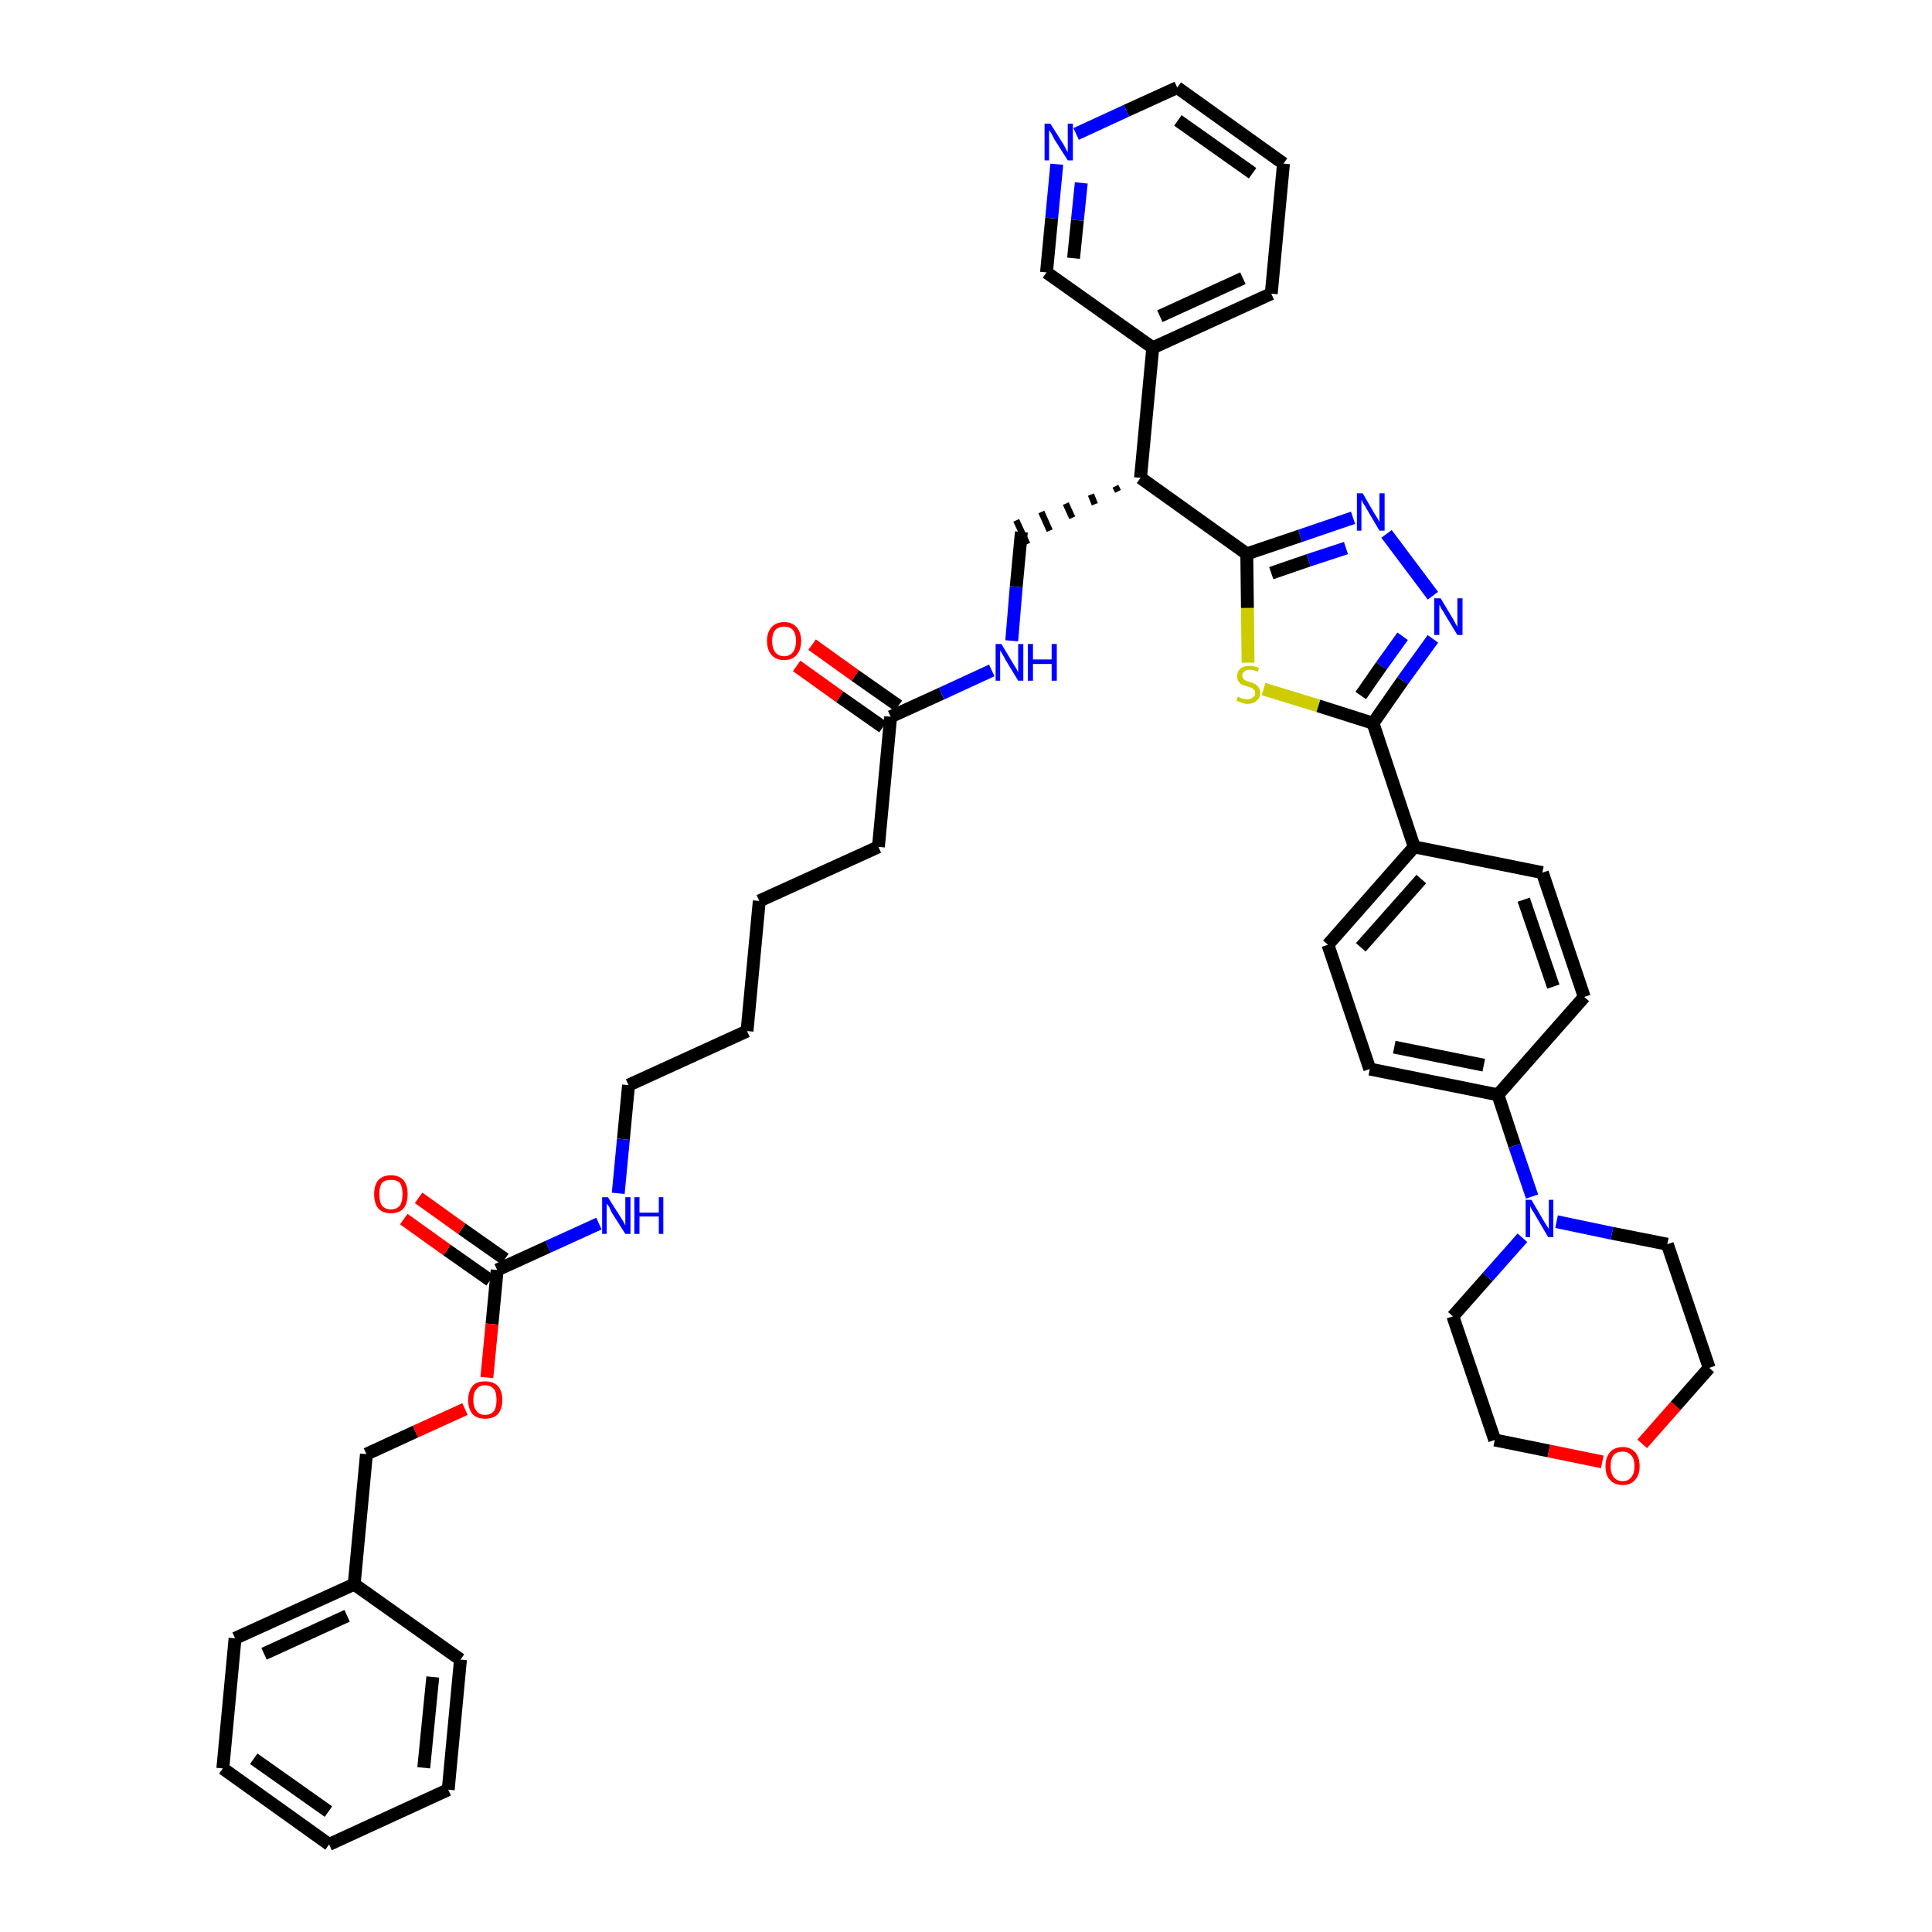 <?xml version='1.0' encoding='iso-8859-1'?>
<svg version='1.1' baseProfile='full'
              xmlns='http://www.w3.org/2000/svg'
                      xmlns:rdkit='http://www.rdkit.org/xml'
                      xmlns:xlink='http://www.w3.org/1999/xlink'
                  xml:space='preserve'
width='300px' height='300px' viewBox='0 0 300 300'>
<!-- END OF HEADER -->
<path class='bond-0 atom-0 atom-1' d='M 123.7,103.4 L 130.4,108.2' style='fill:none;fill-rule:evenodd;stroke:#FF0000;stroke-width:2.0px;stroke-linecap:butt;stroke-linejoin:miter;stroke-opacity:1' />
<path class='bond-0 atom-0 atom-1' d='M 130.4,108.2 L 137.1,112.9' style='fill:none;fill-rule:evenodd;stroke:#000000;stroke-width:2.0px;stroke-linecap:butt;stroke-linejoin:miter;stroke-opacity:1' />
<path class='bond-0 atom-0 atom-1' d='M 126.1,100.1 L 132.8,104.9' style='fill:none;fill-rule:evenodd;stroke:#FF0000;stroke-width:2.0px;stroke-linecap:butt;stroke-linejoin:miter;stroke-opacity:1' />
<path class='bond-0 atom-0 atom-1' d='M 132.8,104.9 L 139.5,109.6' style='fill:none;fill-rule:evenodd;stroke:#000000;stroke-width:2.0px;stroke-linecap:butt;stroke-linejoin:miter;stroke-opacity:1' />
<path class='bond-1 atom-1 atom-2' d='M 138.3,111.3 L 136.4,131.5' style='fill:none;fill-rule:evenodd;stroke:#000000;stroke-width:2.0px;stroke-linecap:butt;stroke-linejoin:miter;stroke-opacity:1' />
<path class='bond-16 atom-1 atom-17' d='M 138.3,111.3 L 146.2,107.7' style='fill:none;fill-rule:evenodd;stroke:#000000;stroke-width:2.0px;stroke-linecap:butt;stroke-linejoin:miter;stroke-opacity:1' />
<path class='bond-16 atom-1 atom-17' d='M 146.2,107.7 L 154.0,104.1' style='fill:none;fill-rule:evenodd;stroke:#0000FF;stroke-width:2.0px;stroke-linecap:butt;stroke-linejoin:miter;stroke-opacity:1' />
<path class='bond-2 atom-2 atom-3' d='M 136.4,131.5 L 117.9,139.9' style='fill:none;fill-rule:evenodd;stroke:#000000;stroke-width:2.0px;stroke-linecap:butt;stroke-linejoin:miter;stroke-opacity:1' />
<path class='bond-3 atom-3 atom-4' d='M 117.9,139.9 L 116.0,160.1' style='fill:none;fill-rule:evenodd;stroke:#000000;stroke-width:2.0px;stroke-linecap:butt;stroke-linejoin:miter;stroke-opacity:1' />
<path class='bond-4 atom-4 atom-5' d='M 116.0,160.1 L 97.6,168.5' style='fill:none;fill-rule:evenodd;stroke:#000000;stroke-width:2.0px;stroke-linecap:butt;stroke-linejoin:miter;stroke-opacity:1' />
<path class='bond-5 atom-5 atom-6' d='M 97.6,168.5 L 96.8,176.9' style='fill:none;fill-rule:evenodd;stroke:#000000;stroke-width:2.0px;stroke-linecap:butt;stroke-linejoin:miter;stroke-opacity:1' />
<path class='bond-5 atom-5 atom-6' d='M 96.8,176.9 L 96.0,185.3' style='fill:none;fill-rule:evenodd;stroke:#0000FF;stroke-width:2.0px;stroke-linecap:butt;stroke-linejoin:miter;stroke-opacity:1' />
<path class='bond-6 atom-6 atom-7' d='M 93.0,190.0 L 85.1,193.6' style='fill:none;fill-rule:evenodd;stroke:#0000FF;stroke-width:2.0px;stroke-linecap:butt;stroke-linejoin:miter;stroke-opacity:1' />
<path class='bond-6 atom-6 atom-7' d='M 85.1,193.6 L 77.2,197.2' style='fill:none;fill-rule:evenodd;stroke:#000000;stroke-width:2.0px;stroke-linecap:butt;stroke-linejoin:miter;stroke-opacity:1' />
<path class='bond-7 atom-7 atom-8' d='M 78.4,195.5 L 71.7,190.8' style='fill:none;fill-rule:evenodd;stroke:#000000;stroke-width:2.0px;stroke-linecap:butt;stroke-linejoin:miter;stroke-opacity:1' />
<path class='bond-7 atom-7 atom-8' d='M 71.7,190.8 L 65.0,186.0' style='fill:none;fill-rule:evenodd;stroke:#FF0000;stroke-width:2.0px;stroke-linecap:butt;stroke-linejoin:miter;stroke-opacity:1' />
<path class='bond-7 atom-7 atom-8' d='M 76.1,198.8 L 69.4,194.1' style='fill:none;fill-rule:evenodd;stroke:#000000;stroke-width:2.0px;stroke-linecap:butt;stroke-linejoin:miter;stroke-opacity:1' />
<path class='bond-7 atom-7 atom-8' d='M 69.4,194.1 L 62.7,189.3' style='fill:none;fill-rule:evenodd;stroke:#FF0000;stroke-width:2.0px;stroke-linecap:butt;stroke-linejoin:miter;stroke-opacity:1' />
<path class='bond-8 atom-7 atom-9' d='M 77.2,197.2 L 76.4,205.6' style='fill:none;fill-rule:evenodd;stroke:#000000;stroke-width:2.0px;stroke-linecap:butt;stroke-linejoin:miter;stroke-opacity:1' />
<path class='bond-8 atom-7 atom-9' d='M 76.4,205.6 L 75.6,213.9' style='fill:none;fill-rule:evenodd;stroke:#FF0000;stroke-width:2.0px;stroke-linecap:butt;stroke-linejoin:miter;stroke-opacity:1' />
<path class='bond-9 atom-9 atom-10' d='M 72.2,218.8 L 64.5,222.3' style='fill:none;fill-rule:evenodd;stroke:#FF0000;stroke-width:2.0px;stroke-linecap:butt;stroke-linejoin:miter;stroke-opacity:1' />
<path class='bond-9 atom-9 atom-10' d='M 64.5,222.3 L 56.9,225.8' style='fill:none;fill-rule:evenodd;stroke:#000000;stroke-width:2.0px;stroke-linecap:butt;stroke-linejoin:miter;stroke-opacity:1' />
<path class='bond-10 atom-10 atom-11' d='M 56.9,225.8 L 55.0,246.0' style='fill:none;fill-rule:evenodd;stroke:#000000;stroke-width:2.0px;stroke-linecap:butt;stroke-linejoin:miter;stroke-opacity:1' />
<path class='bond-11 atom-11 atom-12' d='M 55.0,246.0 L 36.5,254.4' style='fill:none;fill-rule:evenodd;stroke:#000000;stroke-width:2.0px;stroke-linecap:butt;stroke-linejoin:miter;stroke-opacity:1' />
<path class='bond-11 atom-11 atom-12' d='M 53.9,250.9 L 41.0,256.8' style='fill:none;fill-rule:evenodd;stroke:#000000;stroke-width:2.0px;stroke-linecap:butt;stroke-linejoin:miter;stroke-opacity:1' />
<path class='bond-42 atom-16 atom-11' d='M 71.5,257.7 L 55.0,246.0' style='fill:none;fill-rule:evenodd;stroke:#000000;stroke-width:2.0px;stroke-linecap:butt;stroke-linejoin:miter;stroke-opacity:1' />
<path class='bond-12 atom-12 atom-13' d='M 36.5,254.4 L 34.6,274.6' style='fill:none;fill-rule:evenodd;stroke:#000000;stroke-width:2.0px;stroke-linecap:butt;stroke-linejoin:miter;stroke-opacity:1' />
<path class='bond-13 atom-13 atom-14' d='M 34.6,274.6 L 51.1,286.4' style='fill:none;fill-rule:evenodd;stroke:#000000;stroke-width:2.0px;stroke-linecap:butt;stroke-linejoin:miter;stroke-opacity:1' />
<path class='bond-13 atom-13 atom-14' d='M 39.4,273.1 L 51.0,281.3' style='fill:none;fill-rule:evenodd;stroke:#000000;stroke-width:2.0px;stroke-linecap:butt;stroke-linejoin:miter;stroke-opacity:1' />
<path class='bond-14 atom-14 atom-15' d='M 51.1,286.4 L 69.6,277.9' style='fill:none;fill-rule:evenodd;stroke:#000000;stroke-width:2.0px;stroke-linecap:butt;stroke-linejoin:miter;stroke-opacity:1' />
<path class='bond-15 atom-15 atom-16' d='M 69.6,277.9 L 71.5,257.7' style='fill:none;fill-rule:evenodd;stroke:#000000;stroke-width:2.0px;stroke-linecap:butt;stroke-linejoin:miter;stroke-opacity:1' />
<path class='bond-15 atom-15 atom-16' d='M 65.8,274.5 L 67.2,260.4' style='fill:none;fill-rule:evenodd;stroke:#000000;stroke-width:2.0px;stroke-linecap:butt;stroke-linejoin:miter;stroke-opacity:1' />
<path class='bond-17 atom-17 atom-18' d='M 157.1,99.5 L 157.8,91.1' style='fill:none;fill-rule:evenodd;stroke:#0000FF;stroke-width:2.0px;stroke-linecap:butt;stroke-linejoin:miter;stroke-opacity:1' />
<path class='bond-17 atom-17 atom-18' d='M 157.8,91.1 L 158.6,82.6' style='fill:none;fill-rule:evenodd;stroke:#000000;stroke-width:2.0px;stroke-linecap:butt;stroke-linejoin:miter;stroke-opacity:1' />
<path class='bond-18 atom-19 atom-18' d='M 173.2,75.5 L 173.6,76.3' style='fill:none;fill-rule:evenodd;stroke:#000000;stroke-width:1.0px;stroke-linecap:butt;stroke-linejoin:miter;stroke-opacity:1' />
<path class='bond-18 atom-19 atom-18' d='M 169.4,76.8 L 170.0,78.3' style='fill:none;fill-rule:evenodd;stroke:#000000;stroke-width:1.0px;stroke-linecap:butt;stroke-linejoin:miter;stroke-opacity:1' />
<path class='bond-18 atom-19 atom-18' d='M 165.5,78.2 L 166.5,80.4' style='fill:none;fill-rule:evenodd;stroke:#000000;stroke-width:1.0px;stroke-linecap:butt;stroke-linejoin:miter;stroke-opacity:1' />
<path class='bond-18 atom-19 atom-18' d='M 161.7,79.5 L 163.0,82.4' style='fill:none;fill-rule:evenodd;stroke:#000000;stroke-width:1.0px;stroke-linecap:butt;stroke-linejoin:miter;stroke-opacity:1' />
<path class='bond-18 atom-19 atom-18' d='M 157.8,80.8 L 159.5,84.5' style='fill:none;fill-rule:evenodd;stroke:#000000;stroke-width:1.0px;stroke-linecap:butt;stroke-linejoin:miter;stroke-opacity:1' />
<path class='bond-19 atom-19 atom-20' d='M 177.1,74.2 L 179.0,54.0' style='fill:none;fill-rule:evenodd;stroke:#000000;stroke-width:2.0px;stroke-linecap:butt;stroke-linejoin:miter;stroke-opacity:1' />
<path class='bond-25 atom-19 atom-26' d='M 177.1,74.2 L 193.6,86.0' style='fill:none;fill-rule:evenodd;stroke:#000000;stroke-width:2.0px;stroke-linecap:butt;stroke-linejoin:miter;stroke-opacity:1' />
<path class='bond-20 atom-20 atom-21' d='M 179.0,54.0 L 197.4,45.6' style='fill:none;fill-rule:evenodd;stroke:#000000;stroke-width:2.0px;stroke-linecap:butt;stroke-linejoin:miter;stroke-opacity:1' />
<path class='bond-20 atom-20 atom-21' d='M 180.1,49.1 L 193.0,43.2' style='fill:none;fill-rule:evenodd;stroke:#000000;stroke-width:2.0px;stroke-linecap:butt;stroke-linejoin:miter;stroke-opacity:1' />
<path class='bond-43 atom-25 atom-20' d='M 162.5,42.3 L 179.0,54.0' style='fill:none;fill-rule:evenodd;stroke:#000000;stroke-width:2.0px;stroke-linecap:butt;stroke-linejoin:miter;stroke-opacity:1' />
<path class='bond-21 atom-21 atom-22' d='M 197.4,45.6 L 199.3,25.4' style='fill:none;fill-rule:evenodd;stroke:#000000;stroke-width:2.0px;stroke-linecap:butt;stroke-linejoin:miter;stroke-opacity:1' />
<path class='bond-22 atom-22 atom-23' d='M 199.3,25.4 L 182.8,13.6' style='fill:none;fill-rule:evenodd;stroke:#000000;stroke-width:2.0px;stroke-linecap:butt;stroke-linejoin:miter;stroke-opacity:1' />
<path class='bond-22 atom-22 atom-23' d='M 194.5,26.9 L 182.9,18.7' style='fill:none;fill-rule:evenodd;stroke:#000000;stroke-width:2.0px;stroke-linecap:butt;stroke-linejoin:miter;stroke-opacity:1' />
<path class='bond-23 atom-23 atom-24' d='M 182.8,13.6 L 174.9,17.2' style='fill:none;fill-rule:evenodd;stroke:#000000;stroke-width:2.0px;stroke-linecap:butt;stroke-linejoin:miter;stroke-opacity:1' />
<path class='bond-23 atom-23 atom-24' d='M 174.9,17.2 L 167.1,20.8' style='fill:none;fill-rule:evenodd;stroke:#0000FF;stroke-width:2.0px;stroke-linecap:butt;stroke-linejoin:miter;stroke-opacity:1' />
<path class='bond-24 atom-24 atom-25' d='M 164.1,25.5 L 163.3,33.9' style='fill:none;fill-rule:evenodd;stroke:#0000FF;stroke-width:2.0px;stroke-linecap:butt;stroke-linejoin:miter;stroke-opacity:1' />
<path class='bond-24 atom-24 atom-25' d='M 163.3,33.9 L 162.5,42.3' style='fill:none;fill-rule:evenodd;stroke:#000000;stroke-width:2.0px;stroke-linecap:butt;stroke-linejoin:miter;stroke-opacity:1' />
<path class='bond-24 atom-24 atom-25' d='M 167.9,28.4 L 167.3,34.2' style='fill:none;fill-rule:evenodd;stroke:#0000FF;stroke-width:2.0px;stroke-linecap:butt;stroke-linejoin:miter;stroke-opacity:1' />
<path class='bond-24 atom-24 atom-25' d='M 167.3,34.2 L 166.7,40.1' style='fill:none;fill-rule:evenodd;stroke:#000000;stroke-width:2.0px;stroke-linecap:butt;stroke-linejoin:miter;stroke-opacity:1' />
<path class='bond-26 atom-26 atom-27' d='M 193.6,86.0 L 201.9,83.2' style='fill:none;fill-rule:evenodd;stroke:#000000;stroke-width:2.0px;stroke-linecap:butt;stroke-linejoin:miter;stroke-opacity:1' />
<path class='bond-26 atom-26 atom-27' d='M 201.9,83.2 L 210.1,80.4' style='fill:none;fill-rule:evenodd;stroke:#0000FF;stroke-width:2.0px;stroke-linecap:butt;stroke-linejoin:miter;stroke-opacity:1' />
<path class='bond-26 atom-26 atom-27' d='M 197.4,89.0 L 203.2,87.0' style='fill:none;fill-rule:evenodd;stroke:#000000;stroke-width:2.0px;stroke-linecap:butt;stroke-linejoin:miter;stroke-opacity:1' />
<path class='bond-26 atom-26 atom-27' d='M 203.2,87.0 L 209.0,85.1' style='fill:none;fill-rule:evenodd;stroke:#0000FF;stroke-width:2.0px;stroke-linecap:butt;stroke-linejoin:miter;stroke-opacity:1' />
<path class='bond-44 atom-42 atom-26' d='M 193.8,102.9 L 193.7,94.4' style='fill:none;fill-rule:evenodd;stroke:#CCCC00;stroke-width:2.0px;stroke-linecap:butt;stroke-linejoin:miter;stroke-opacity:1' />
<path class='bond-44 atom-42 atom-26' d='M 193.7,94.4 L 193.6,86.0' style='fill:none;fill-rule:evenodd;stroke:#000000;stroke-width:2.0px;stroke-linecap:butt;stroke-linejoin:miter;stroke-opacity:1' />
<path class='bond-27 atom-27 atom-28' d='M 215.3,82.9 L 222.5,92.5' style='fill:none;fill-rule:evenodd;stroke:#0000FF;stroke-width:2.0px;stroke-linecap:butt;stroke-linejoin:miter;stroke-opacity:1' />
<path class='bond-28 atom-28 atom-29' d='M 222.5,99.2 L 217.8,105.7' style='fill:none;fill-rule:evenodd;stroke:#0000FF;stroke-width:2.0px;stroke-linecap:butt;stroke-linejoin:miter;stroke-opacity:1' />
<path class='bond-28 atom-28 atom-29' d='M 217.8,105.7 L 213.2,112.3' style='fill:none;fill-rule:evenodd;stroke:#000000;stroke-width:2.0px;stroke-linecap:butt;stroke-linejoin:miter;stroke-opacity:1' />
<path class='bond-28 atom-28 atom-29' d='M 217.8,98.8 L 214.5,103.4' style='fill:none;fill-rule:evenodd;stroke:#0000FF;stroke-width:2.0px;stroke-linecap:butt;stroke-linejoin:miter;stroke-opacity:1' />
<path class='bond-28 atom-28 atom-29' d='M 214.5,103.4 L 211.3,108.0' style='fill:none;fill-rule:evenodd;stroke:#000000;stroke-width:2.0px;stroke-linecap:butt;stroke-linejoin:miter;stroke-opacity:1' />
<path class='bond-29 atom-29 atom-30' d='M 213.2,112.3 L 219.6,131.5' style='fill:none;fill-rule:evenodd;stroke:#000000;stroke-width:2.0px;stroke-linecap:butt;stroke-linejoin:miter;stroke-opacity:1' />
<path class='bond-41 atom-29 atom-42' d='M 213.2,112.3 L 204.7,109.6' style='fill:none;fill-rule:evenodd;stroke:#000000;stroke-width:2.0px;stroke-linecap:butt;stroke-linejoin:miter;stroke-opacity:1' />
<path class='bond-41 atom-29 atom-42' d='M 204.7,109.6 L 196.2,107.0' style='fill:none;fill-rule:evenodd;stroke:#CCCC00;stroke-width:2.0px;stroke-linecap:butt;stroke-linejoin:miter;stroke-opacity:1' />
<path class='bond-30 atom-30 atom-31' d='M 219.6,131.5 L 206.2,146.7' style='fill:none;fill-rule:evenodd;stroke:#000000;stroke-width:2.0px;stroke-linecap:butt;stroke-linejoin:miter;stroke-opacity:1' />
<path class='bond-30 atom-30 atom-31' d='M 220.7,136.5 L 211.3,147.1' style='fill:none;fill-rule:evenodd;stroke:#000000;stroke-width:2.0px;stroke-linecap:butt;stroke-linejoin:miter;stroke-opacity:1' />
<path class='bond-45 atom-41 atom-30' d='M 239.5,135.5 L 219.6,131.5' style='fill:none;fill-rule:evenodd;stroke:#000000;stroke-width:2.0px;stroke-linecap:butt;stroke-linejoin:miter;stroke-opacity:1' />
<path class='bond-31 atom-31 atom-32' d='M 206.2,146.7 L 212.7,166.0' style='fill:none;fill-rule:evenodd;stroke:#000000;stroke-width:2.0px;stroke-linecap:butt;stroke-linejoin:miter;stroke-opacity:1' />
<path class='bond-32 atom-32 atom-33' d='M 212.7,166.0 L 232.6,170.0' style='fill:none;fill-rule:evenodd;stroke:#000000;stroke-width:2.0px;stroke-linecap:butt;stroke-linejoin:miter;stroke-opacity:1' />
<path class='bond-32 atom-32 atom-33' d='M 216.5,162.6 L 230.4,165.4' style='fill:none;fill-rule:evenodd;stroke:#000000;stroke-width:2.0px;stroke-linecap:butt;stroke-linejoin:miter;stroke-opacity:1' />
<path class='bond-33 atom-33 atom-34' d='M 232.6,170.0 L 235.2,177.9' style='fill:none;fill-rule:evenodd;stroke:#000000;stroke-width:2.0px;stroke-linecap:butt;stroke-linejoin:miter;stroke-opacity:1' />
<path class='bond-33 atom-33 atom-34' d='M 235.2,177.9 L 237.9,185.8' style='fill:none;fill-rule:evenodd;stroke:#0000FF;stroke-width:2.0px;stroke-linecap:butt;stroke-linejoin:miter;stroke-opacity:1' />
<path class='bond-39 atom-33 atom-40' d='M 232.6,170.0 L 246.0,154.8' style='fill:none;fill-rule:evenodd;stroke:#000000;stroke-width:2.0px;stroke-linecap:butt;stroke-linejoin:miter;stroke-opacity:1' />
<path class='bond-34 atom-34 atom-35' d='M 236.4,192.2 L 231.0,198.3' style='fill:none;fill-rule:evenodd;stroke:#0000FF;stroke-width:2.0px;stroke-linecap:butt;stroke-linejoin:miter;stroke-opacity:1' />
<path class='bond-34 atom-34 atom-35' d='M 231.0,198.3 L 225.6,204.4' style='fill:none;fill-rule:evenodd;stroke:#000000;stroke-width:2.0px;stroke-linecap:butt;stroke-linejoin:miter;stroke-opacity:1' />
<path class='bond-46 atom-39 atom-34' d='M 258.9,193.2 L 250.3,191.5' style='fill:none;fill-rule:evenodd;stroke:#000000;stroke-width:2.0px;stroke-linecap:butt;stroke-linejoin:miter;stroke-opacity:1' />
<path class='bond-46 atom-39 atom-34' d='M 250.3,191.5 L 241.7,189.7' style='fill:none;fill-rule:evenodd;stroke:#0000FF;stroke-width:2.0px;stroke-linecap:butt;stroke-linejoin:miter;stroke-opacity:1' />
<path class='bond-35 atom-35 atom-36' d='M 225.6,204.4 L 232.1,223.6' style='fill:none;fill-rule:evenodd;stroke:#000000;stroke-width:2.0px;stroke-linecap:butt;stroke-linejoin:miter;stroke-opacity:1' />
<path class='bond-36 atom-36 atom-37' d='M 232.1,223.6 L 240.5,225.3' style='fill:none;fill-rule:evenodd;stroke:#000000;stroke-width:2.0px;stroke-linecap:butt;stroke-linejoin:miter;stroke-opacity:1' />
<path class='bond-36 atom-36 atom-37' d='M 240.5,225.3 L 248.8,227.0' style='fill:none;fill-rule:evenodd;stroke:#FF0000;stroke-width:2.0px;stroke-linecap:butt;stroke-linejoin:miter;stroke-opacity:1' />
<path class='bond-37 atom-37 atom-38' d='M 255.0,224.2 L 260.2,218.3' style='fill:none;fill-rule:evenodd;stroke:#FF0000;stroke-width:2.0px;stroke-linecap:butt;stroke-linejoin:miter;stroke-opacity:1' />
<path class='bond-37 atom-37 atom-38' d='M 260.2,218.3 L 265.4,212.4' style='fill:none;fill-rule:evenodd;stroke:#000000;stroke-width:2.0px;stroke-linecap:butt;stroke-linejoin:miter;stroke-opacity:1' />
<path class='bond-38 atom-38 atom-39' d='M 265.4,212.4 L 258.9,193.2' style='fill:none;fill-rule:evenodd;stroke:#000000;stroke-width:2.0px;stroke-linecap:butt;stroke-linejoin:miter;stroke-opacity:1' />
<path class='bond-40 atom-40 atom-41' d='M 246.0,154.8 L 239.5,135.5' style='fill:none;fill-rule:evenodd;stroke:#000000;stroke-width:2.0px;stroke-linecap:butt;stroke-linejoin:miter;stroke-opacity:1' />
<path class='bond-40 atom-40 atom-41' d='M 241.2,153.2 L 236.6,139.7' style='fill:none;fill-rule:evenodd;stroke:#000000;stroke-width:2.0px;stroke-linecap:butt;stroke-linejoin:miter;stroke-opacity:1' />
<path  class='atom-0' d='M 119.1 99.5
Q 119.1 98.2, 119.8 97.4
Q 120.5 96.6, 121.8 96.6
Q 123.0 96.6, 123.7 97.4
Q 124.4 98.2, 124.4 99.5
Q 124.4 100.9, 123.7 101.7
Q 123.0 102.5, 121.8 102.5
Q 120.5 102.5, 119.8 101.7
Q 119.1 100.9, 119.1 99.5
M 121.8 101.9
Q 122.6 101.9, 123.1 101.3
Q 123.6 100.7, 123.6 99.5
Q 123.6 98.4, 123.1 97.8
Q 122.6 97.3, 121.8 97.3
Q 120.9 97.3, 120.4 97.8
Q 119.9 98.4, 119.9 99.5
Q 119.9 100.7, 120.4 101.3
Q 120.9 101.9, 121.8 101.9
' fill='#FF0000'/>
<path  class='atom-6' d='M 94.4 185.9
L 96.3 188.9
Q 96.5 189.2, 96.8 189.7
Q 97.1 190.3, 97.1 190.3
L 97.1 185.9
L 97.9 185.9
L 97.9 191.6
L 97.1 191.6
L 95.0 188.3
Q 94.8 187.9, 94.6 187.4
Q 94.3 187.0, 94.2 186.9
L 94.2 191.6
L 93.5 191.6
L 93.5 185.9
L 94.4 185.9
' fill='#0000FF'/>
<path  class='atom-6' d='M 98.5 185.9
L 99.3 185.9
L 99.3 188.3
L 102.3 188.3
L 102.3 185.9
L 103.0 185.9
L 103.0 191.6
L 102.3 191.6
L 102.3 188.9
L 99.3 188.9
L 99.3 191.6
L 98.5 191.6
L 98.5 185.9
' fill='#0000FF'/>
<path  class='atom-8' d='M 58.1 185.4
Q 58.1 184.1, 58.7 183.3
Q 59.4 182.5, 60.7 182.5
Q 62.0 182.5, 62.7 183.3
Q 63.3 184.1, 63.3 185.4
Q 63.3 186.8, 62.7 187.6
Q 62.0 188.4, 60.7 188.4
Q 59.4 188.4, 58.7 187.6
Q 58.1 186.8, 58.1 185.4
M 60.7 187.8
Q 61.6 187.8, 62.1 187.2
Q 62.5 186.6, 62.5 185.4
Q 62.5 184.3, 62.1 183.7
Q 61.6 183.2, 60.7 183.2
Q 59.8 183.2, 59.3 183.7
Q 58.9 184.3, 58.9 185.4
Q 58.9 186.6, 59.3 187.2
Q 59.8 187.8, 60.7 187.8
' fill='#FF0000'/>
<path  class='atom-9' d='M 72.7 217.4
Q 72.7 216.0, 73.4 215.2
Q 74.0 214.5, 75.3 214.5
Q 76.6 214.5, 77.3 215.2
Q 78.0 216.0, 78.0 217.4
Q 78.0 218.8, 77.3 219.6
Q 76.6 220.3, 75.3 220.3
Q 74.1 220.3, 73.4 219.6
Q 72.7 218.8, 72.7 217.4
M 75.3 219.7
Q 76.2 219.7, 76.7 219.1
Q 77.1 218.5, 77.1 217.4
Q 77.1 216.2, 76.7 215.7
Q 76.2 215.1, 75.3 215.1
Q 74.4 215.1, 74.0 215.7
Q 73.5 216.2, 73.5 217.4
Q 73.5 218.5, 74.0 219.1
Q 74.4 219.7, 75.3 219.7
' fill='#FF0000'/>
<path  class='atom-17' d='M 155.5 100.0
L 157.3 103.0
Q 157.5 103.3, 157.8 103.8
Q 158.1 104.4, 158.1 104.4
L 158.1 100.0
L 158.9 100.0
L 158.9 105.7
L 158.1 105.7
L 156.1 102.4
Q 155.9 102.0, 155.6 101.5
Q 155.4 101.1, 155.3 101.0
L 155.3 105.7
L 154.6 105.7
L 154.6 100.0
L 155.5 100.0
' fill='#0000FF'/>
<path  class='atom-17' d='M 159.6 100.0
L 160.4 100.0
L 160.4 102.4
L 163.3 102.4
L 163.3 100.0
L 164.1 100.0
L 164.1 105.7
L 163.3 105.7
L 163.3 103.1
L 160.4 103.1
L 160.4 105.7
L 159.6 105.7
L 159.6 100.0
' fill='#0000FF'/>
<path  class='atom-24' d='M 163.1 19.2
L 165.0 22.2
Q 165.2 22.5, 165.5 23.1
Q 165.8 23.6, 165.8 23.7
L 165.8 19.2
L 166.6 19.2
L 166.6 24.9
L 165.8 24.9
L 163.7 21.6
Q 163.5 21.2, 163.3 20.8
Q 163.0 20.3, 162.9 20.2
L 162.9 24.9
L 162.2 24.9
L 162.2 19.2
L 163.1 19.2
' fill='#0000FF'/>
<path  class='atom-27' d='M 211.6 76.6
L 213.4 79.7
Q 213.6 80.0, 213.9 80.5
Q 214.2 81.0, 214.2 81.1
L 214.2 76.6
L 215.0 76.6
L 215.0 82.4
L 214.2 82.4
L 212.2 79.0
Q 212.0 78.6, 211.7 78.2
Q 211.5 77.8, 211.4 77.6
L 211.4 82.4
L 210.7 82.4
L 210.7 76.6
L 211.6 76.6
' fill='#0000FF'/>
<path  class='atom-28' d='M 223.7 92.9
L 225.5 95.9
Q 225.7 96.2, 226.0 96.8
Q 226.3 97.3, 226.3 97.4
L 226.3 92.9
L 227.1 92.9
L 227.1 98.6
L 226.3 98.6
L 224.3 95.3
Q 224.1 94.9, 223.8 94.5
Q 223.6 94.0, 223.5 93.9
L 223.5 98.6
L 222.7 98.6
L 222.7 92.9
L 223.7 92.9
' fill='#0000FF'/>
<path  class='atom-34' d='M 237.8 186.3
L 239.6 189.4
Q 239.8 189.7, 240.1 190.2
Q 240.4 190.7, 240.5 190.8
L 240.5 186.3
L 241.2 186.3
L 241.2 192.1
L 240.4 192.1
L 238.4 188.7
Q 238.2 188.3, 237.9 187.9
Q 237.7 187.5, 237.6 187.3
L 237.6 192.1
L 236.9 192.1
L 236.9 186.3
L 237.8 186.3
' fill='#0000FF'/>
<path  class='atom-37' d='M 249.3 227.7
Q 249.3 226.3, 250.0 225.5
Q 250.7 224.7, 252.0 224.7
Q 253.2 224.7, 253.9 225.5
Q 254.6 226.3, 254.6 227.7
Q 254.6 229.0, 253.9 229.8
Q 253.2 230.6, 252.0 230.6
Q 250.7 230.6, 250.0 229.8
Q 249.3 229.1, 249.3 227.7
M 252.0 230.0
Q 252.8 230.0, 253.3 229.4
Q 253.8 228.8, 253.8 227.7
Q 253.8 226.5, 253.3 226.0
Q 252.8 225.4, 252.0 225.4
Q 251.1 225.4, 250.6 225.9
Q 250.1 226.5, 250.1 227.7
Q 250.1 228.8, 250.6 229.4
Q 251.1 230.0, 252.0 230.0
' fill='#FF0000'/>
<path  class='atom-42' d='M 192.2 108.2
Q 192.3 108.2, 192.5 108.3
Q 192.8 108.5, 193.1 108.5
Q 193.4 108.6, 193.7 108.6
Q 194.2 108.6, 194.5 108.3
Q 194.9 108.1, 194.9 107.6
Q 194.9 107.3, 194.7 107.1
Q 194.5 106.9, 194.3 106.8
Q 194.1 106.7, 193.7 106.6
Q 193.1 106.4, 192.8 106.3
Q 192.5 106.1, 192.3 105.8
Q 192.1 105.5, 192.1 105.0
Q 192.1 104.3, 192.6 103.8
Q 193.1 103.4, 194.1 103.4
Q 194.7 103.4, 195.5 103.7
L 195.3 104.3
Q 194.6 104.0, 194.1 104.0
Q 193.5 104.0, 193.2 104.3
Q 192.9 104.5, 192.9 104.9
Q 192.9 105.2, 193.1 105.4
Q 193.2 105.6, 193.5 105.7
Q 193.7 105.8, 194.1 105.9
Q 194.6 106.1, 194.9 106.2
Q 195.2 106.4, 195.4 106.7
Q 195.7 107.0, 195.7 107.6
Q 195.7 108.4, 195.1 108.8
Q 194.6 109.3, 193.7 109.3
Q 193.2 109.3, 192.8 109.1
Q 192.4 109.0, 192.0 108.8
L 192.2 108.2
' fill='#CCCC00'/>
</svg>
